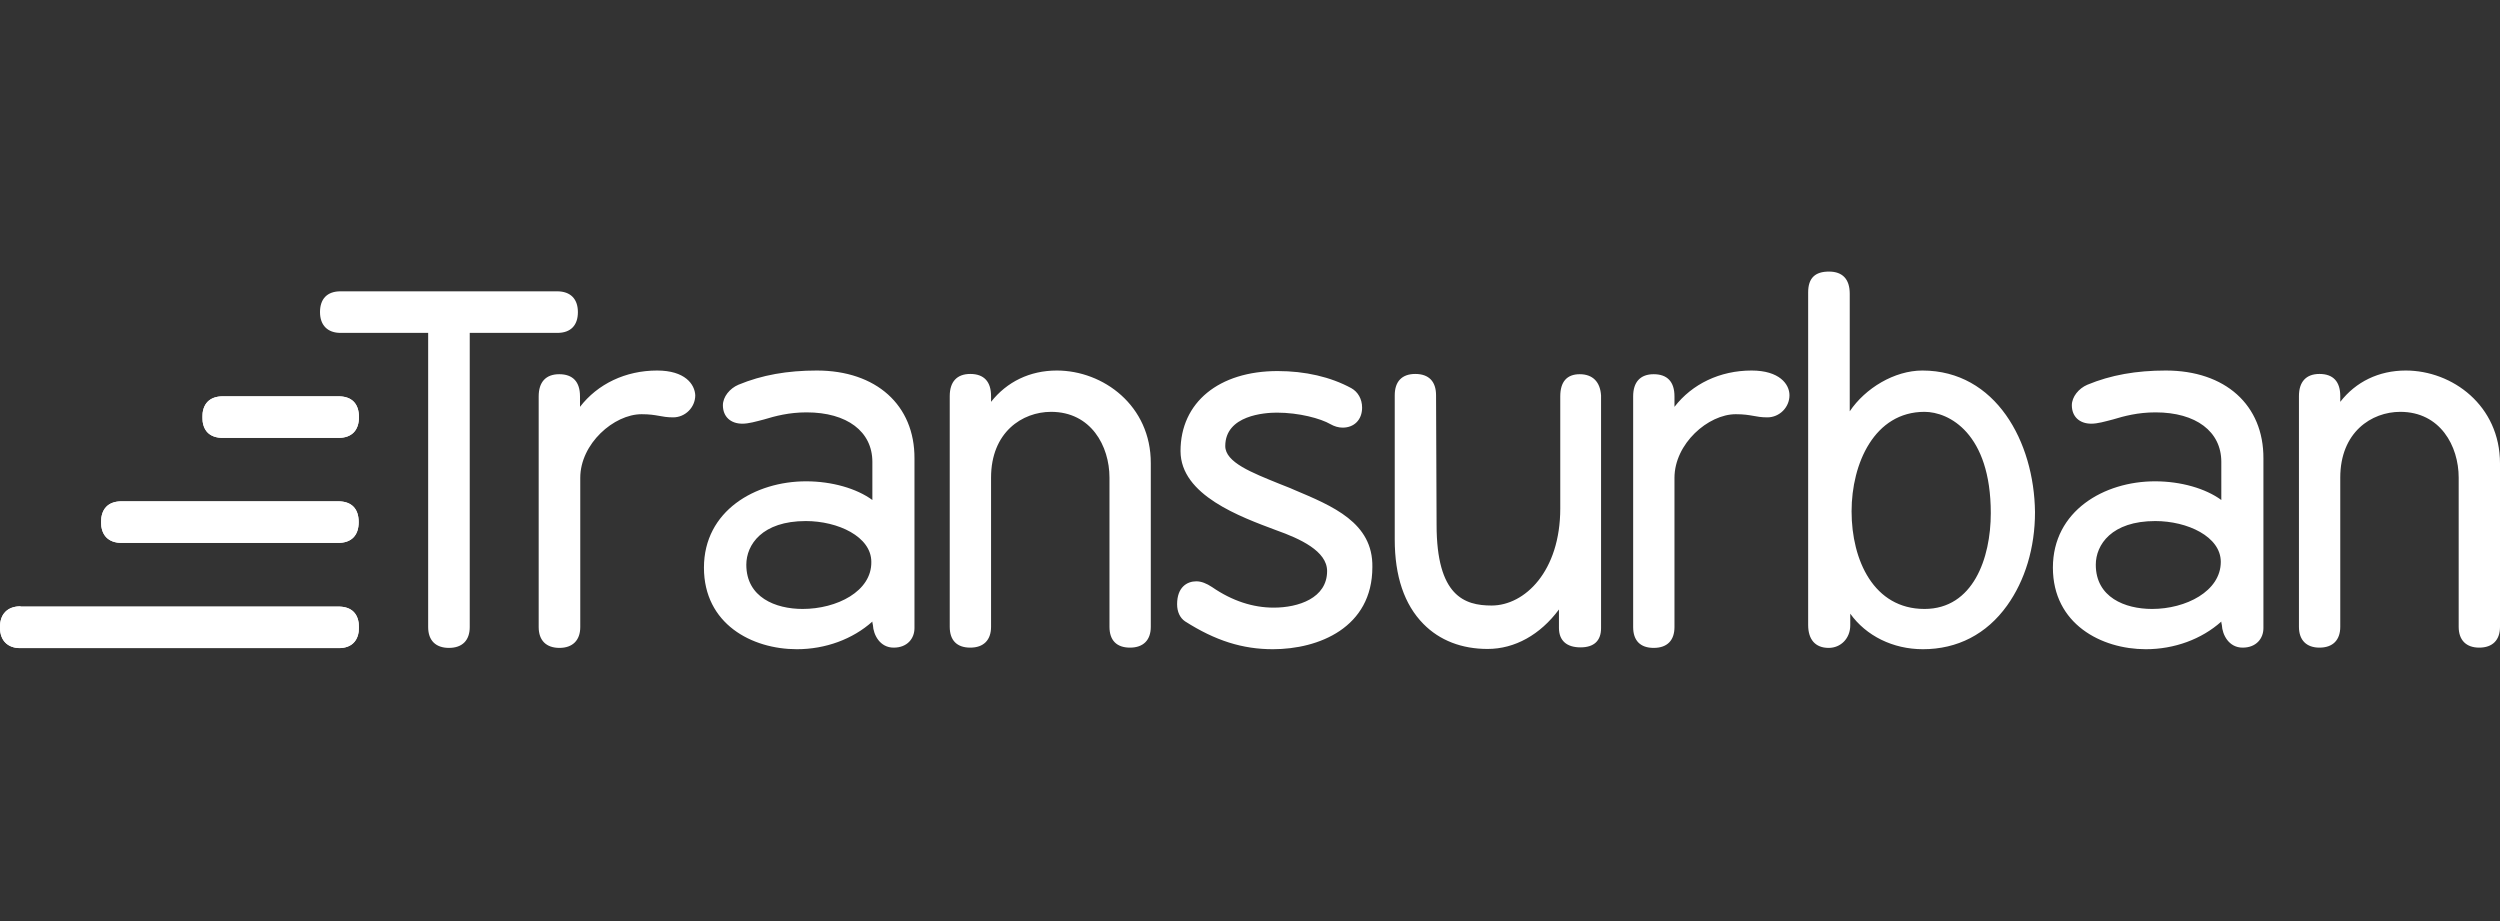 <?xml version="1.0" encoding="utf-8"?>
<!-- Generator: Adobe Illustrator 26.0.1, SVG Export Plug-In . SVG Version: 6.00 Build 0)  -->
<svg version="1.1" id="Layer_1" xmlns="http://www.w3.org/2000/svg" xmlns:xlink="http://www.w3.org/1999/xlink" x="0px" y="0px"
	 viewBox="0 0 95 35" style="enable-background:new 0 0 95 35;" xml:space="preserve">
<rect x="0" y="0" width="95" height="35" fill="#333333" stroke="none"/>
<style type="text/css">
	.st0{clip-path:url(#SVGID_00000068674719248475727640000000782672532804477588_);fill:#FFFFFF;}
	.st1{clip-path:url(#SVGID_00000165232654251509152510000015206335183057292684_);fill:#FFFFFF;}
	.st2{clip-path:url(#SVGID_00000132792461202825379440000001249652250953483394_);fill:#FFFFFF;}
	.st3{fill:#FFFFFF;}
</style>
<g>
	<g>
		<g>
			<defs>
				<path id="SVGID_1_" d="M4.62,19.05c-0.51,0-0.78,0.29-0.78,0.79c0,0.51,0.29,0.79,0.78,0.79h8.23c0.51,0,0.78-0.29,0.78-0.79
					c0-0.51-0.27-0.79-0.78-0.79H4.62z"/>
			</defs>
			<use xlink:href="#SVGID_1_"  style="overflow:visible;fill:#FFFFFF;"/>
			<clipPath id="SVGID_00000098930864228892429250000011568572793216657320_">
				<use xlink:href="#SVGID_1_"  style="overflow:visible;"/>
			</clipPath>
			
				<rect x="3.85" y="19.05" style="clip-path:url(#SVGID_00000098930864228892429250000011568572793216657320_);fill:#FFFFFF;" width="9.8" height="1.58"/>
		</g>
	</g>
	<g>
		<g>
			<defs>
				<path id="SVGID_00000040548500634665444880000016670466417340420233_" d="M8.47,15.06c-0.51,0-0.78,0.29-0.78,0.79
					c0,0.51,0.27,0.79,0.78,0.79h4.39c0.51,0,0.78-0.29,0.78-0.79c0-0.51-0.27-0.79-0.78-0.79H8.47z"/>
			</defs>
			<use xlink:href="#SVGID_00000040548500634665444880000016670466417340420233_"  style="overflow:visible;fill:#FFFFFF;"/>
			<clipPath id="SVGID_00000124122508934421867920000002448502071452120507_">
				<use xlink:href="#SVGID_00000040548500634665444880000016670466417340420233_"  style="overflow:visible;"/>
			</clipPath>
			
				<rect x="7.7" y="15.06" style="clip-path:url(#SVGID_00000124122508934421867920000002448502071452120507_);fill:#FFFFFF;" width="5.95" height="1.58"/>
		</g>
	</g>
	<g>
		<g>
			<defs>
				<path id="SVGID_00000037668053808436988920000008428145965462637497_" d="M0.78,23.04C0.29,23.04,0,23.33,0,23.82v0.03
					c0,0.49,0.29,0.78,0.78,0.78h12.08c0.51,0,0.78-0.29,0.78-0.79c0-0.51-0.27-0.79-0.78-0.79H0.78z"/>
			</defs>
			<use xlink:href="#SVGID_00000037668053808436988920000008428145965462637497_"  style="overflow:visible;fill:#FFFFFF;"/>
			<clipPath id="SVGID_00000114760643578591833260000000478295317086507672_">
				<use xlink:href="#SVGID_00000037668053808436988920000008428145965462637497_"  style="overflow:visible;"/>
			</clipPath>
			
				<rect x="-0.02" y="23.04" style="clip-path:url(#SVGID_00000114760643578591833260000000478295317086507672_);fill:#FFFFFF;" width="13.65" height="1.58"/>
		</g>
	</g>
	<path class="st3" d="M81.78,23.14c-1.03,0-2.14-0.44-2.14-1.68c0-0.76,0.6-1.66,2.26-1.66c1.22,0,2.49,0.59,2.49,1.55
		C84.39,22.47,83.06,23.14,81.78,23.14 M82.3,14.08c-1.12,0-2.09,0.17-2.98,0.54c-0.33,0.14-0.59,0.46-0.59,0.78
		c0,0.43,0.29,0.7,0.74,0.7c0.24,0,0.51-0.08,0.82-0.16c0.43-0.13,0.95-0.27,1.62-0.27c1.54,0,2.5,0.73,2.5,1.88V19
		c-0.6-0.44-1.54-0.71-2.52-0.71c-1.93,0-3.88,1.12-3.88,3.28c0,2.14,1.84,3.1,3.53,3.1c1.09,0,2.12-0.38,2.87-1.05
		c0,0.06,0,0.02,0.02,0.13c0.02,0.38,0.27,0.86,0.79,0.86c0.52,0,0.79-0.35,0.79-0.74v-6.45C86.02,15.39,84.56,14.08,82.3,14.08
		 M49.17,18.61c-0.17-0.08-0.35-0.14-0.54-0.22c-1.06-0.43-2.07-0.82-2.07-1.44c0-1.17,1.5-1.27,1.96-1.27
		c0.84,0,1.66,0.22,2.04,0.44c0.14,0.08,0.3,0.13,0.46,0.13c0.44,0,0.74-0.3,0.74-0.76c0-0.33-0.16-0.6-0.41-0.74
		c-0.79-0.43-1.76-0.65-2.8-0.65c-2.23,0-3.69,1.19-3.69,3.04c0,1.68,2.28,2.5,3.64,3.01c0.9,0.32,1.93,0.79,1.93,1.55
		c0,1.03-1.09,1.39-2.03,1.39c-0.78,0-1.57-0.25-2.34-0.78c-0.21-0.14-0.41-0.22-0.6-0.22c-0.35,0-0.73,0.22-0.73,0.87
		c0,0.29,0.11,0.52,0.3,0.65c1.16,0.74,2.19,1.06,3.34,1.06c1.74,0,3.78-0.82,3.78-3.12C52.18,19.86,50.64,19.23,49.17,18.61
		 M60.03,14.22c-0.49,0-0.74,0.29-0.74,0.84v4.26c0,2.39-1.35,3.69-2.61,3.69c-1.03,0-2.09-0.36-2.09-3.07l-0.02-4.92
		c0-0.52-0.27-0.81-0.79-0.81c-0.51,0-0.78,0.29-0.78,0.81v5.48c0,1.39,0.36,2.47,1.09,3.21c0.62,0.63,1.46,0.95,2.44,0.95
		c1.03,0,2-0.54,2.71-1.5v0.7c0,0.48,0.29,0.74,0.82,0.74c0.51,0,0.78-0.25,0.78-0.73v-8.84C60.81,14.52,60.53,14.22,60.03,14.22
		 M73.13,23.14c-1.92,0-2.77-1.84-2.77-3.71c0-1.82,0.87-3.78,2.77-3.78c0.93,0,2.52,0.81,2.52,3.85
		C75.65,21.21,74.98,23.14,73.13,23.14 M73.05,14.08c-1.06,0-2.17,0.67-2.76,1.55v-4.47c0-0.55-0.27-0.84-0.79-0.84
		s-0.79,0.24-0.79,0.79v12.64c0,0.55,0.27,0.87,0.78,0.87c0.46,0,0.82-0.36,0.82-0.86v-0.44c0.6,0.84,1.62,1.35,2.76,1.35
		c1.31,0,2.42-0.57,3.2-1.66c0.68-0.95,1.06-2.19,1.06-3.55C77.3,16.79,75.84,14.08,73.05,14.08 M30.5,23.14
		c-1.03,0-2.14-0.44-2.14-1.68c0-0.76,0.6-1.66,2.26-1.66c1.22,0,2.49,0.59,2.49,1.55C33.13,22.47,31.8,23.14,30.5,23.14
		 M31.04,14.08c-1.12,0-2.09,0.17-2.98,0.54c-0.33,0.14-0.59,0.46-0.59,0.78c0,0.43,0.29,0.7,0.74,0.7c0.24,0,0.51-0.08,0.82-0.16
		c0.43-0.13,0.95-0.27,1.62-0.27c1.54,0,2.5,0.73,2.5,1.88V19c-0.6-0.44-1.54-0.71-2.52-0.71c-1.93,0-3.88,1.12-3.88,3.28
		c0,2.14,1.82,3.1,3.53,3.1c1.09,0,2.12-0.38,2.87-1.05c0,0.06,0,0.02,0.02,0.13c0.02,0.38,0.27,0.86,0.79,0.86
		c0.52,0,0.79-0.35,0.79-0.74v-6.45C34.76,15.39,33.29,14.08,31.04,14.08 M66.56,14.08c-1.2,0-2.26,0.51-2.93,1.38v-0.4
		c0-0.55-0.27-0.84-0.79-0.84c-0.51,0-0.78,0.3-0.78,0.84v8.77c0,0.51,0.27,0.79,0.78,0.79c0.52,0,0.79-0.29,0.79-0.79v-5.67
		c0-1.3,1.28-2.42,2.33-2.42c0.3,0,0.48,0.03,0.65,0.06c0.16,0.03,0.32,0.06,0.55,0.06c0.46,0,0.84-0.38,0.84-0.84
		C68,14.6,67.62,14.08,66.56,14.08 M40.16,14.08c-1.03,0-1.9,0.43-2.5,1.19v-0.22c0-0.55-0.27-0.84-0.79-0.84
		c-0.51,0-0.78,0.3-0.78,0.84v8.77c0,0.51,0.27,0.79,0.78,0.79c0.51,0,0.79-0.29,0.79-0.79v-5.67c0-1.73,1.19-2.5,2.28-2.5
		c1.52,0,2.22,1.3,2.22,2.5v5.67c0,0.51,0.27,0.79,0.78,0.79c0.51,0,0.79-0.29,0.79-0.79v-6.21C43.74,15.41,41.92,14.08,40.16,14.08
		 M91.42,14.08c-1.03,0-1.9,0.43-2.49,1.19v-0.22c0-0.55-0.27-0.84-0.79-0.84c-0.51,0-0.78,0.3-0.78,0.84v8.77
		c0,0.51,0.29,0.79,0.78,0.79c0.51,0,0.79-0.29,0.79-0.79v-5.67c0-1.73,1.19-2.5,2.28-2.5c1.52,0,2.22,1.3,2.22,2.5v5.67
		c0,0.51,0.29,0.79,0.78,0.79c0.51,0,0.79-0.29,0.79-0.79v-6.21C95,15.41,93.19,14.08,91.42,14.08 M24.97,14.08
		c-1.2,0-2.26,0.51-2.93,1.38v-0.4c0-0.55-0.27-0.84-0.79-0.84c-0.51,0-0.78,0.3-0.78,0.84v8.77c0,0.51,0.29,0.79,0.79,0.79
		s0.79-0.29,0.79-0.79v-5.67c0-1.3,1.28-2.42,2.33-2.42c0.3,0,0.48,0.03,0.65,0.06c0.16,0.03,0.32,0.06,0.55,0.06
		c0.46,0,0.84-0.38,0.84-0.84C26.4,14.6,26.03,14.08,24.97,14.08 M21.17,11.07h-8.23c-0.51,0-0.78,0.29-0.78,0.79
		s0.29,0.79,0.78,0.79h3.33v11.18c0,0.51,0.29,0.79,0.79,0.79c0.51,0,0.79-0.29,0.79-0.79V12.65h3.33c0.51,0,0.78-0.29,0.78-0.79
		S21.68,11.07,21.17,11.07"/>
</g>
</svg>
